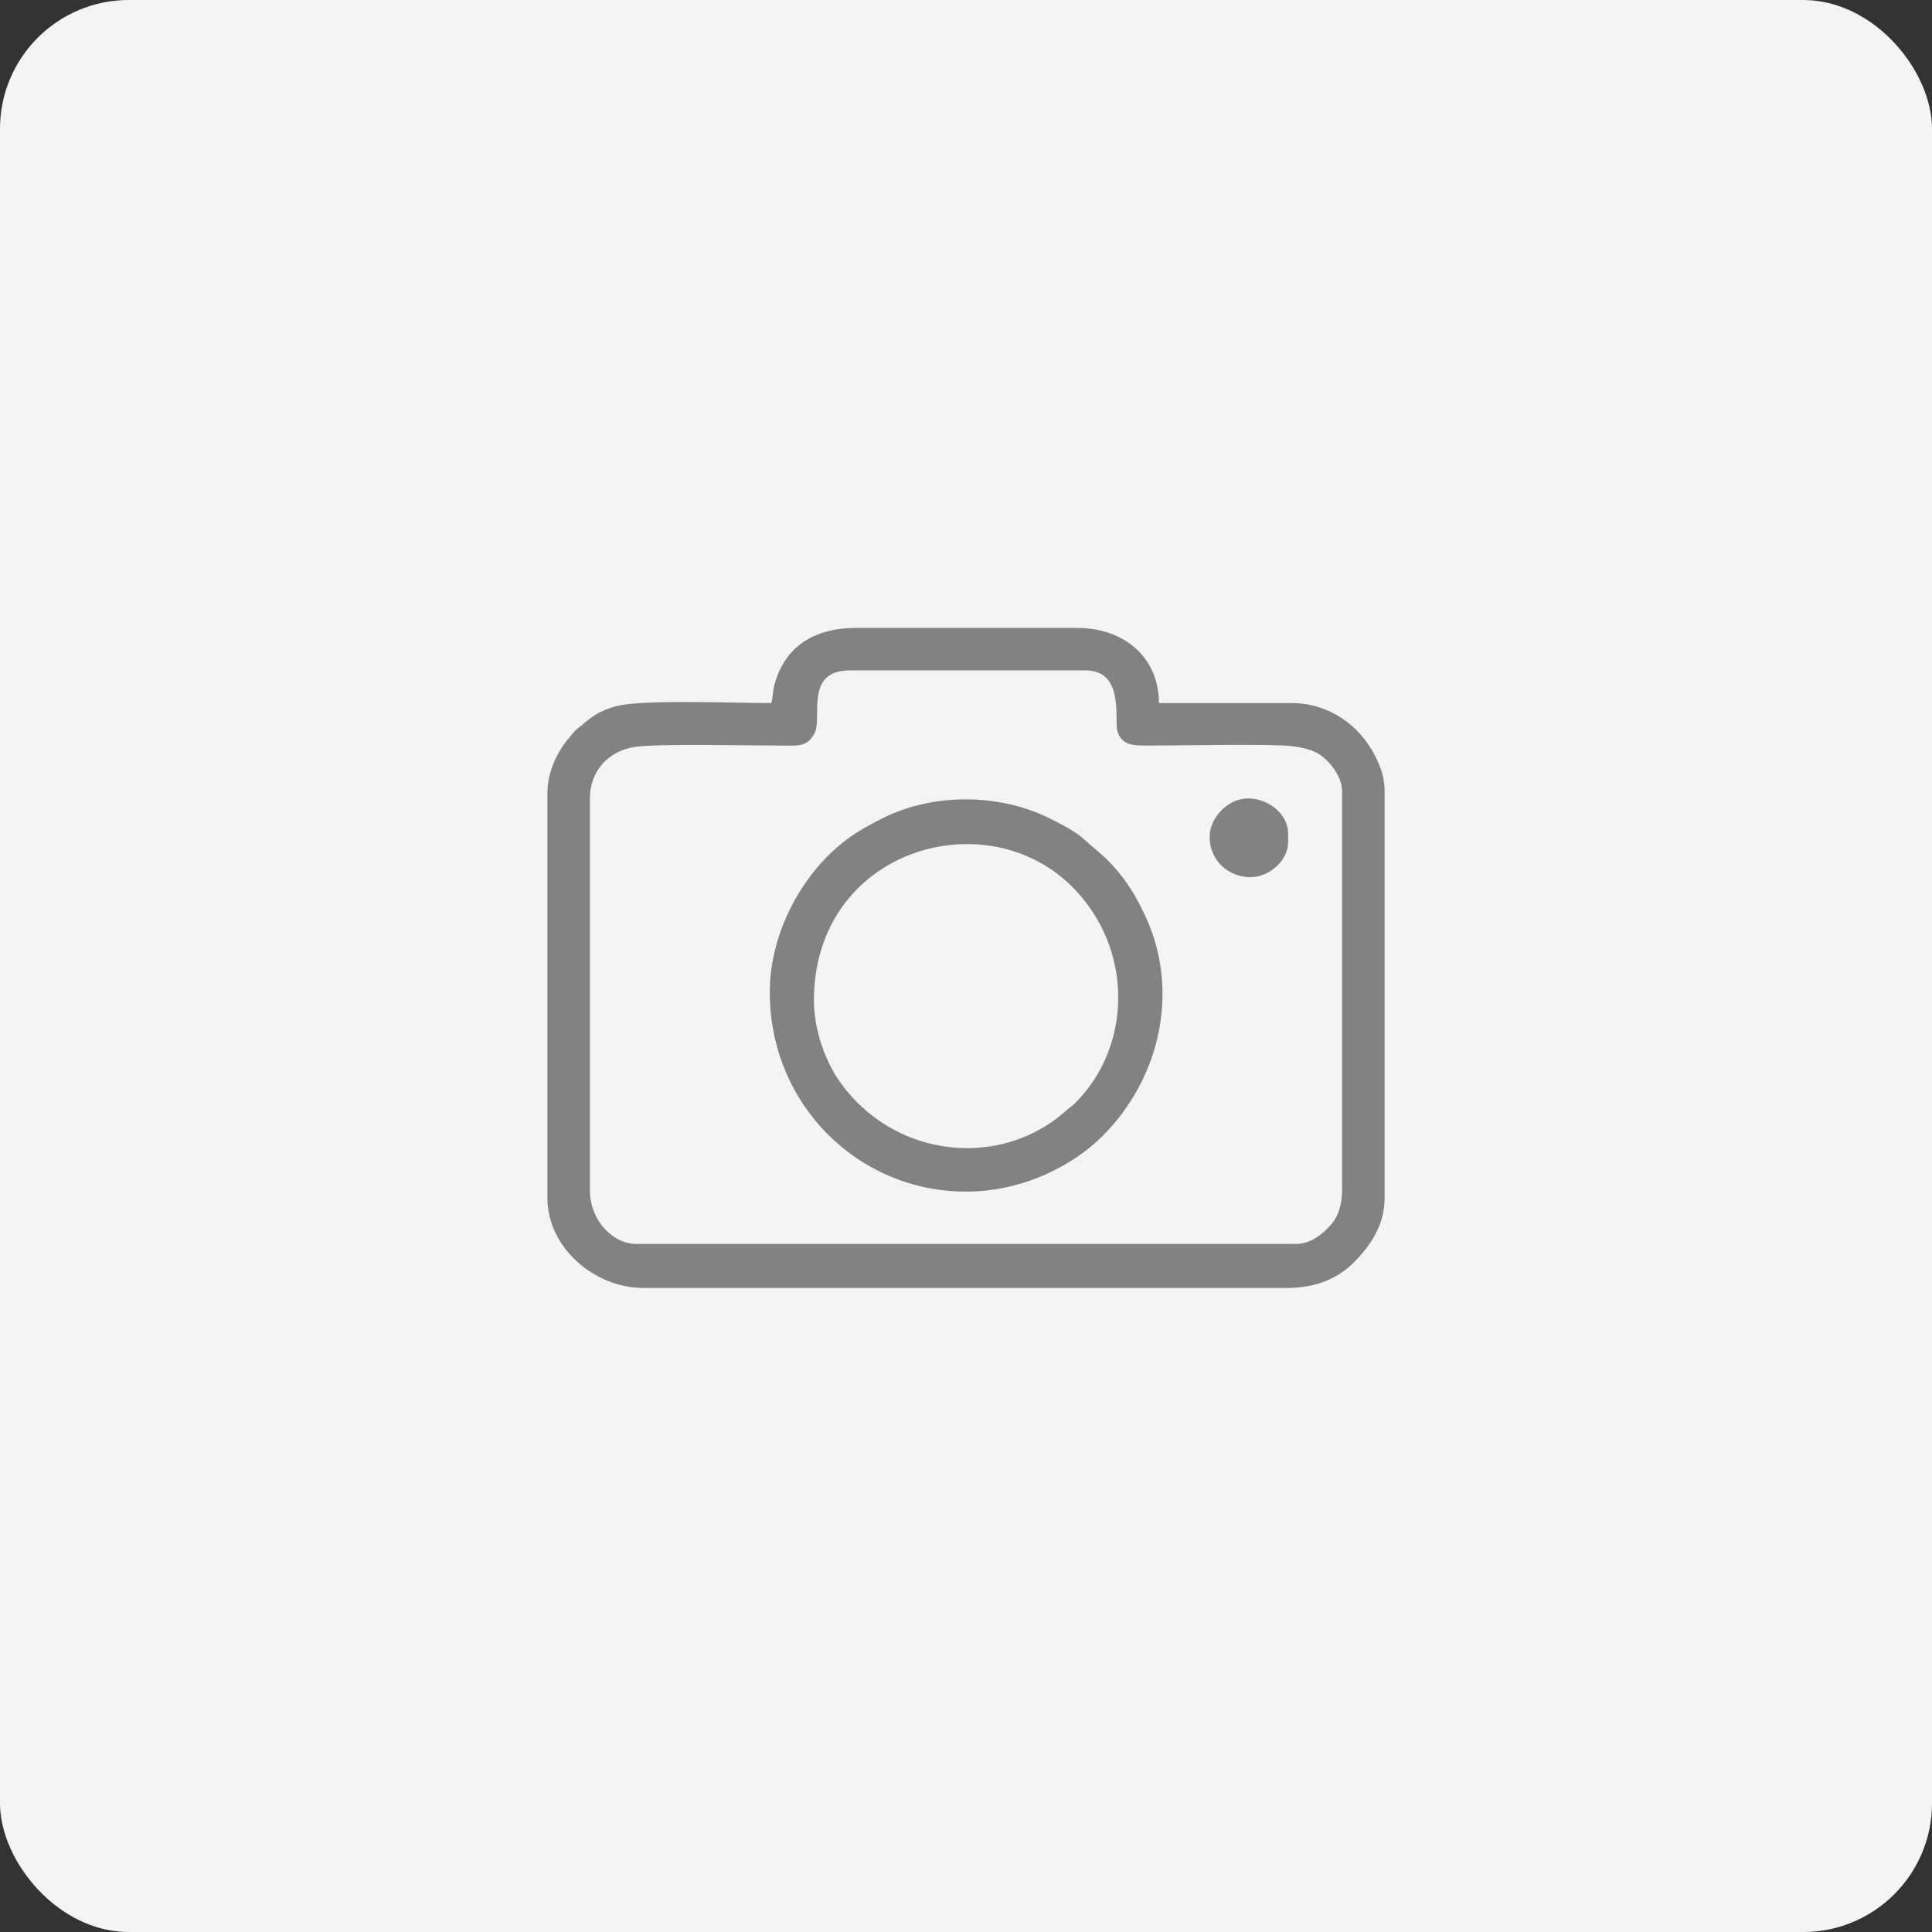 <svg width="120" height="120" viewBox="0 0 120 120" fill="none" xmlns="http://www.w3.org/2000/svg">
<rect x="0" y="0" width="120" height="120" fill="#333333" stroke="none"/>
<rect width="120" height="120" rx="8" fill="#F4F4F4"/>
<path fill-rule="evenodd" clip-rule="evenodd" d="M36.641 73.911V49.555C36.641 47.937 37.763 46.625 39.465 46.389C40.979 46.18 46.133 46.306 48.32 46.307C49.594 46.307 50.115 46.434 50.595 45.536C51.098 44.596 49.935 41.639 52.789 41.639H67.414C69.891 41.639 69.187 44.766 69.409 45.431C69.705 46.32 70.373 46.31 71.476 46.307C73.363 46.303 79.174 46.191 80.272 46.348C81.248 46.487 81.812 46.653 82.372 47.192C82.803 47.605 83.359 48.364 83.359 49.149V73.911C83.359 74.889 83.083 75.652 82.575 76.172C82.097 76.662 81.435 77.26 80.515 77.26H39.484C38.096 77.26 36.64 75.836 36.64 73.911L36.641 73.911ZM47.914 43.669C45.619 43.669 39.997 43.437 38.342 43.847C37.221 44.124 36.698 44.561 35.999 45.158C35.794 45.334 35.853 45.246 35.672 45.441C35.578 45.542 35.502 45.651 35.395 45.772C34.71 46.543 34 47.838 34 49.25V74.419C34 77.464 36.891 80 39.992 80H79.906C81.799 80 83.135 79.369 84.097 78.403C85.137 77.36 86 76.074 86 74.419V49.149C86 48.258 85.738 47.607 85.426 46.982C84.439 45.012 82.515 43.668 80.211 43.668H71.984C71.984 40.813 69.796 39 66.906 39H53.195C50.545 39 48.731 40.179 48.101 42.536C48.015 42.857 47.998 43.311 47.914 43.668L47.914 43.669Z" fill="#828282"/>
<path fill-rule="evenodd" clip-rule="evenodd" d="M50.555 62.139C50.555 52.801 61.21 49.642 66.628 55.111C70.405 58.924 70.34 64.958 66.783 68.511C66.542 68.753 66.419 68.802 66.173 69.017C65.93 69.229 65.826 69.32 65.559 69.52C61.542 72.515 55.471 71.754 52.222 67.273C51.245 65.924 50.555 63.95 50.555 62.139V62.139ZM47.813 61.632C47.813 68.578 53.279 74.013 60 74.013C63.586 74.013 66.705 72.352 68.506 70.537C72.1 66.917 73.278 61.482 71.139 56.895C70.452 55.423 69.787 54.412 68.709 53.335L67.139 51.961C66.527 51.498 65.933 51.202 65.214 50.84C62.106 49.274 57.969 49.246 54.853 50.806C53.8 51.332 52.987 51.785 52.108 52.528C49.623 54.628 47.812 58.124 47.812 61.632H47.813Z" fill="#828282"/>
<path fill-rule="evenodd" clip-rule="evenodd" d="M75.133 51.99C75.133 53.255 76.039 54.322 77.422 54.475C78.681 54.614 80.008 53.54 80.008 52.295V51.788C80.008 50.204 78.012 49.121 76.6 49.803C75.813 50.184 75.133 51.034 75.133 51.99H75.133Z" fill="#828282"/>
</svg>
